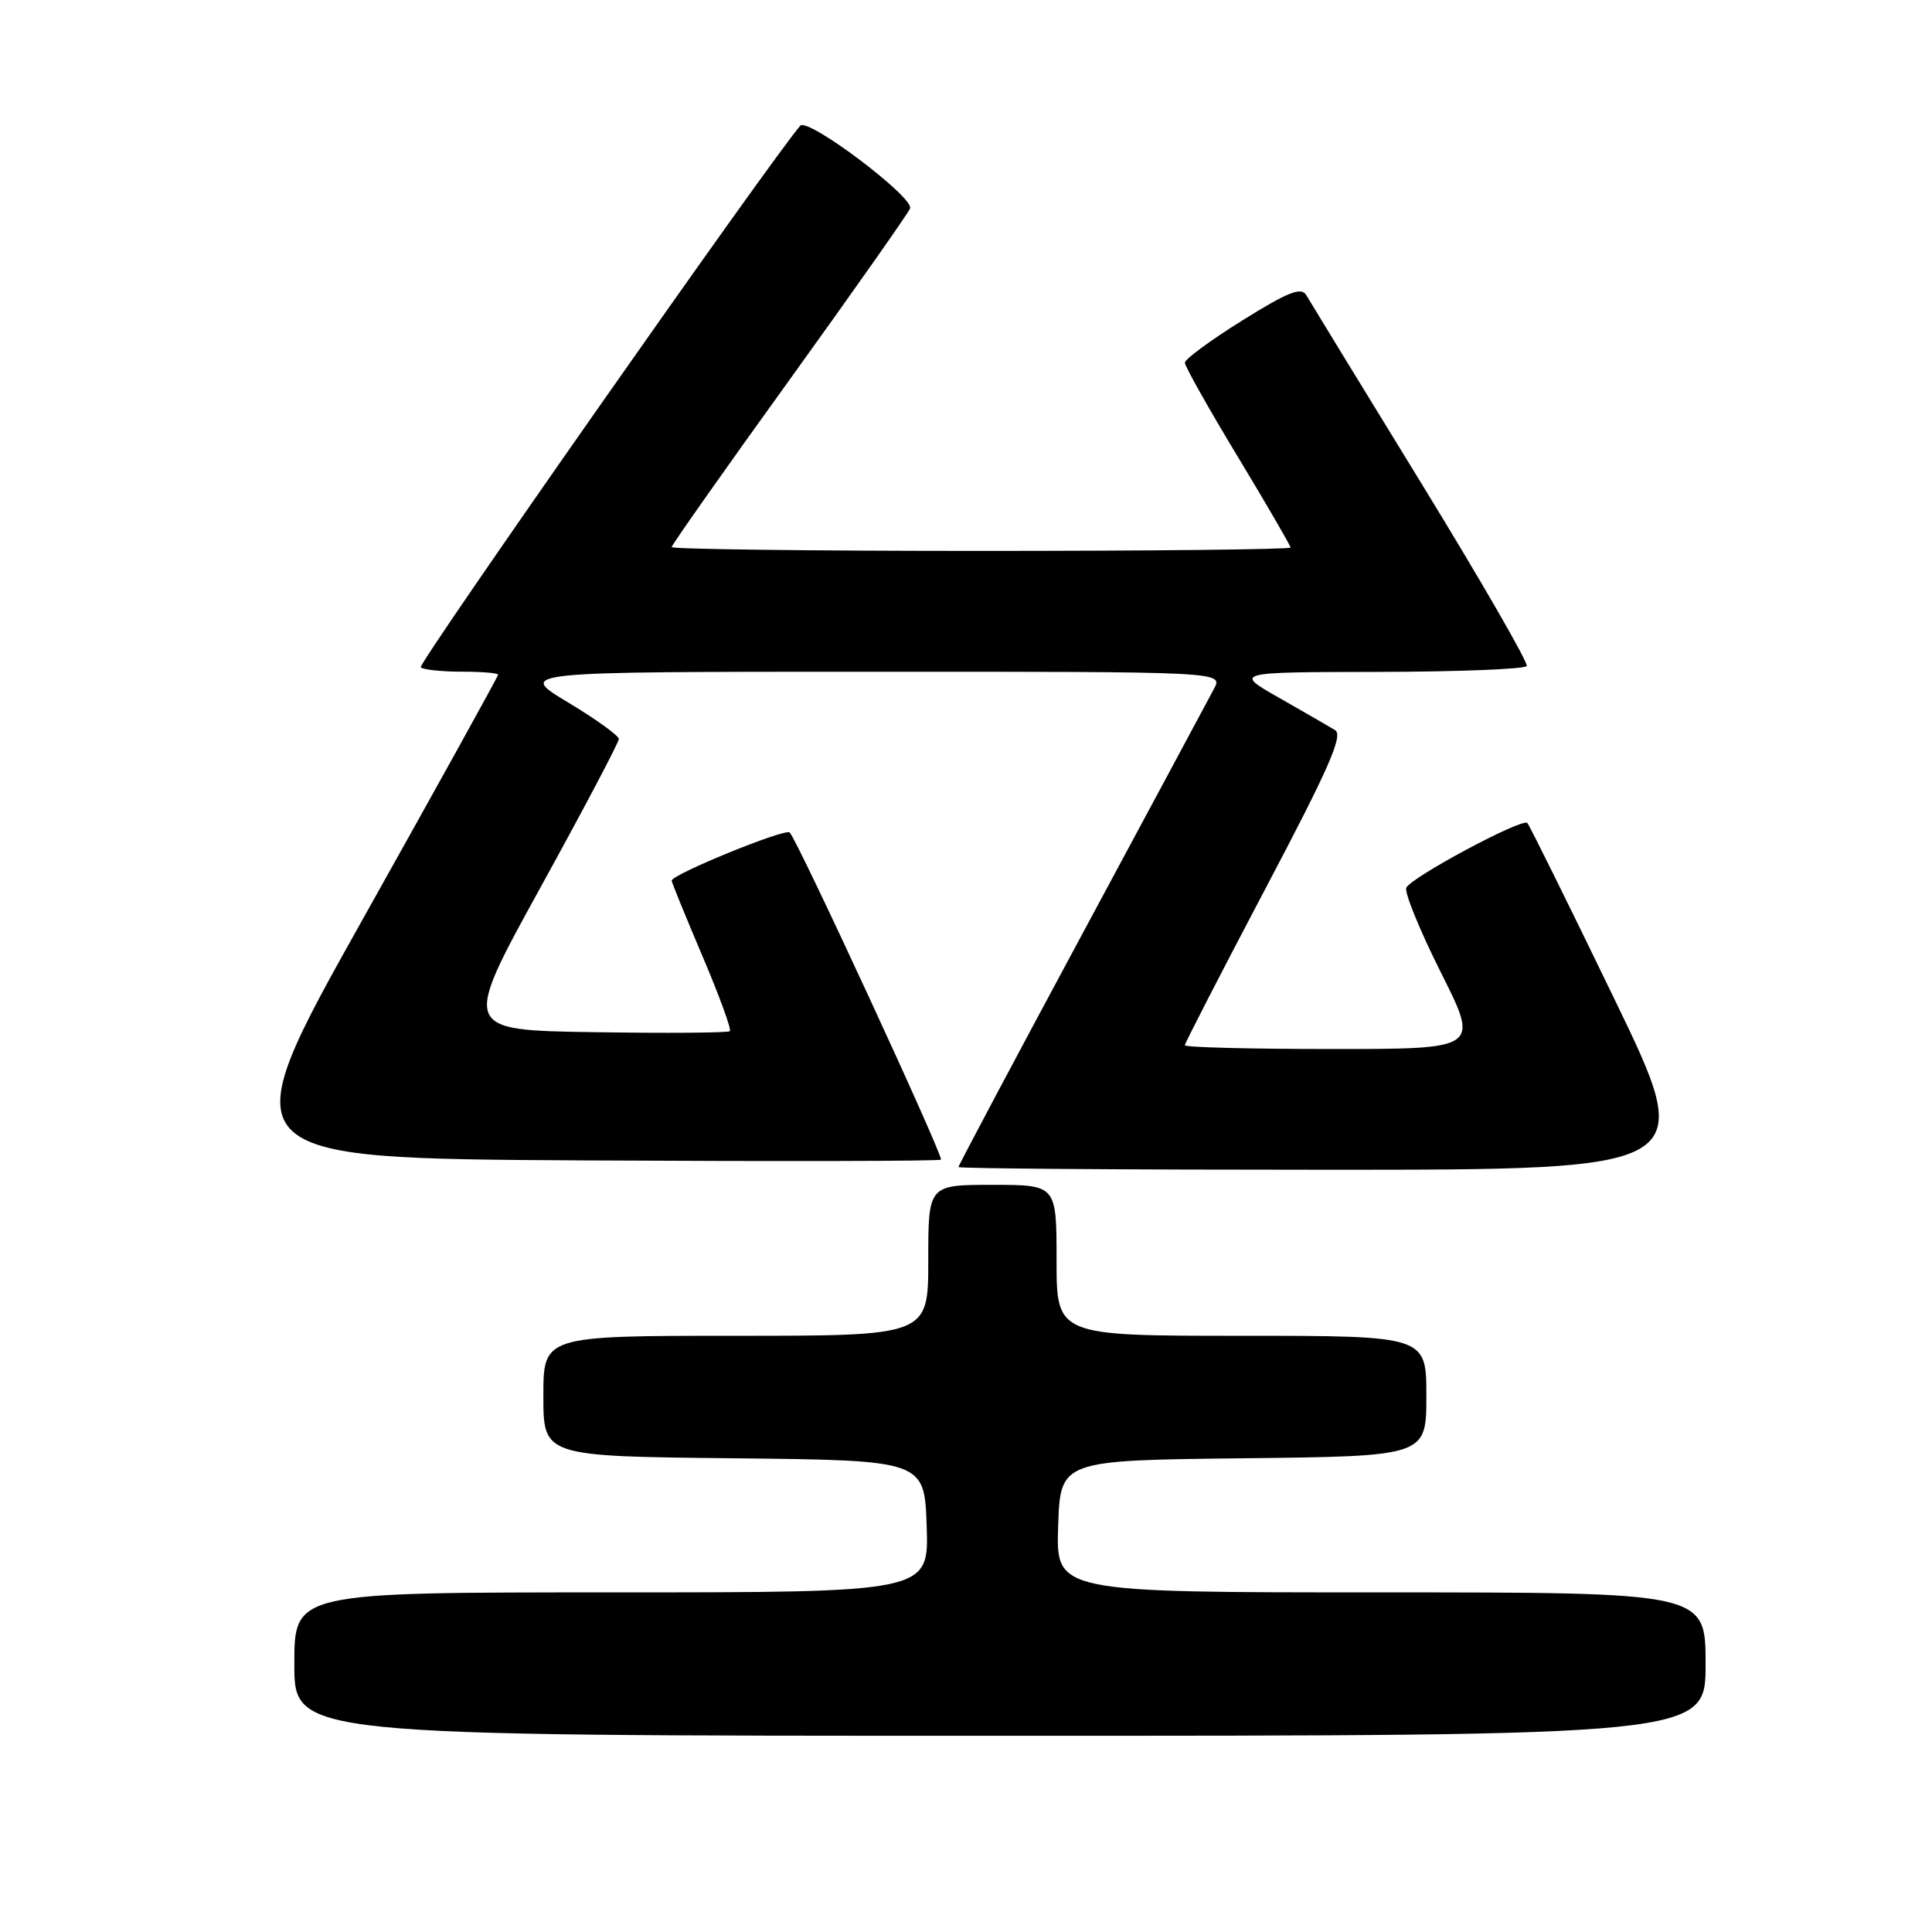 <?xml version="1.0" encoding="UTF-8" standalone="no"?>
<!DOCTYPE svg PUBLIC "-//W3C//DTD SVG 1.1//EN" "http://www.w3.org/Graphics/SVG/1.1/DTD/svg11.dtd" >
<svg xmlns="http://www.w3.org/2000/svg" xmlns:xlink="http://www.w3.org/1999/xlink" version="1.1" viewBox="0 0 256 256">
 <g >
 <path fill="currentColor"
d=" M 226.00 220.50 C 226.00 211.00 226.00 211.00 182.96 211.00 C 139.92 211.00 139.92 211.00 140.21 202.25 C 140.50 193.50 140.50 193.50 164.75 193.23 C 189.00 192.96 189.00 192.96 189.00 184.98 C 189.00 177.00 189.00 177.00 164.50 177.00 C 140.00 177.00 140.00 177.00 140.00 167.00 C 140.00 157.00 140.00 157.00 131.50 157.00 C 123.00 157.00 123.00 157.00 123.00 167.00 C 123.00 177.00 123.00 177.00 97.50 177.00 C 72.00 177.00 72.00 177.00 72.00 184.98 C 72.00 192.97 72.00 192.97 97.25 193.23 C 122.50 193.50 122.50 193.50 122.79 202.25 C 123.08 211.00 123.08 211.00 81.04 211.00 C 39.00 211.00 39.00 211.00 39.00 220.50 C 39.00 230.00 39.00 230.00 132.50 230.00 C 226.00 230.00 226.00 230.00 226.00 220.50 Z  M 213.86 132.26 C 207.81 119.75 202.64 109.31 202.38 109.05 C 201.69 108.36 186.91 116.28 186.34 117.64 C 186.08 118.27 188.15 123.33 190.94 128.89 C 196.02 139.00 196.02 139.00 176.51 139.00 C 165.78 139.00 157.00 138.78 157.00 138.50 C 157.00 138.23 161.79 128.92 167.65 117.80 C 176.11 101.76 178.02 97.42 176.90 96.74 C 176.13 96.27 172.80 94.35 169.50 92.47 C 163.50 89.06 163.50 89.06 182.69 89.03 C 193.25 89.01 202.07 88.66 202.30 88.25 C 202.53 87.84 196.24 76.93 188.31 64.00 C 180.38 51.07 173.53 39.87 173.08 39.10 C 172.42 37.99 170.68 38.68 164.63 42.45 C 160.43 45.07 157.00 47.59 157.00 48.06 C 157.00 48.53 160.15 54.13 164.00 60.50 C 167.85 66.87 171.00 72.30 171.00 72.55 C 171.00 72.80 152.55 73.00 130.00 73.00 C 107.45 73.00 89.00 72.77 89.00 72.49 C 89.00 72.22 96.01 62.26 104.58 50.38 C 113.14 38.49 120.35 28.25 120.59 27.62 C 121.15 26.16 107.04 15.52 106.04 16.66 C 102.38 20.81 55.31 87.97 55.75 88.42 C 56.07 88.74 58.51 89.00 61.17 89.00 C 63.83 89.00 66.00 89.18 66.00 89.40 C 66.00 89.62 57.97 104.13 48.15 121.65 C 30.30 153.50 30.30 153.50 77.31 153.76 C 103.16 153.90 124.48 153.86 124.68 153.66 C 125.06 153.27 105.68 111.34 104.64 110.31 C 104.06 109.72 89.00 115.87 89.00 116.69 C 89.00 116.91 90.83 121.40 93.06 126.65 C 95.30 131.91 96.94 136.39 96.71 136.63 C 96.48 136.86 88.39 136.92 78.75 136.77 C 61.21 136.50 61.21 136.50 71.60 117.62 C 77.32 107.24 82.00 98.37 82.00 97.92 C 82.00 97.48 78.96 95.29 75.25 93.06 C 68.50 89.01 68.50 89.01 115.29 89.01 C 162.07 89.00 162.07 89.00 160.87 91.25 C 160.22 92.49 152.33 107.17 143.34 123.89 C 134.35 140.60 127.00 154.44 127.00 154.64 C 127.00 154.84 149.02 155.00 175.94 155.00 C 224.87 155.00 224.87 155.00 213.86 132.26 Z "/>
</g>
</svg>